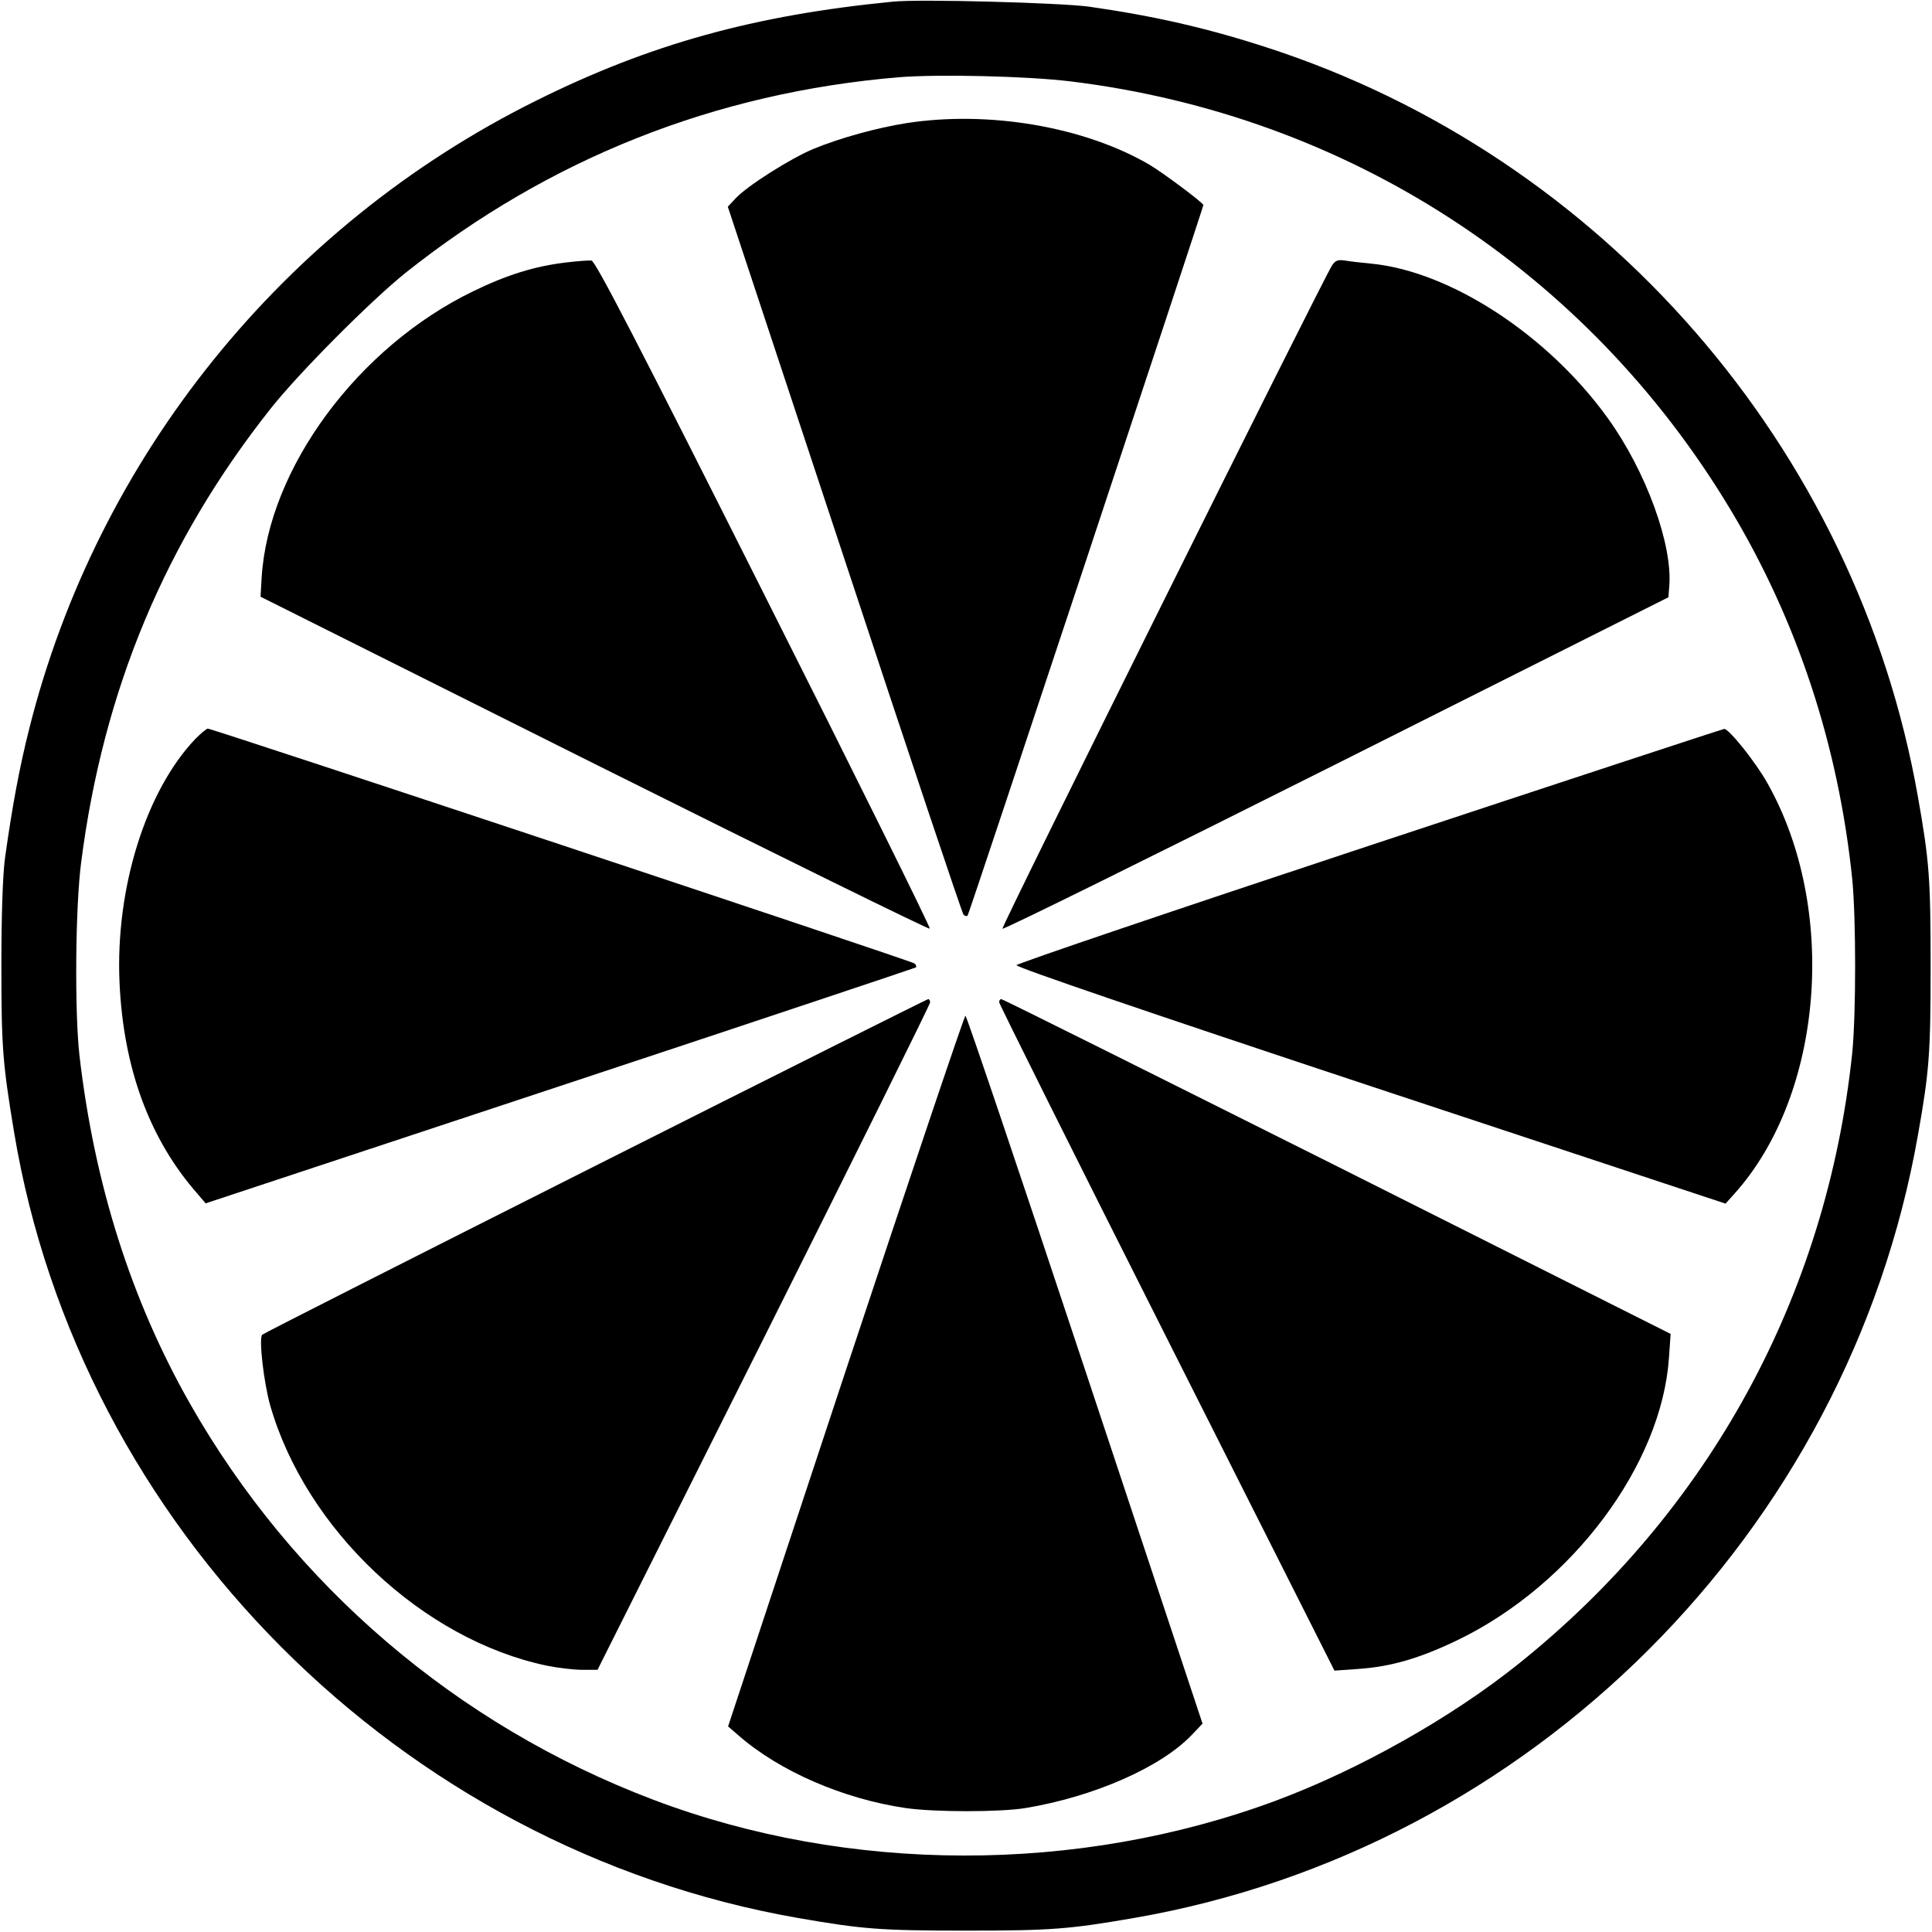 <?xml version="1.0" standalone="no"?>
<!DOCTYPE svg PUBLIC "-//W3C//DTD SVG 20010904//EN"
 "http://www.w3.org/TR/2001/REC-SVG-20010904/DTD/svg10.dtd">
<svg version="1.0" xmlns="http://www.w3.org/2000/svg"
 width="700pt" height="700pt" viewBox="0 0 700 700"
 preserveAspectRatio="xMidYMid meet">
<g transform="translate(0,700) scale(0.1,-0.1)"
fill="#000000" stroke="none">
<path d="M3235 6994 c-502 -49 -882 -154 -1295 -360 -913 -454 -1587 -1290
-1834 -2274 -35 -138 -62 -283 -88 -470 -8 -60 -13 -202 -13 -390 0 -297 5
-354 46 -602 238 -1432 1399 -2595 2839 -2847 236 -41 300 -46 610 -46 309 0
373 5 610 46 1436 249 2586 1397 2839 2836 41 231 46 294 46 613 0 319 -5 382
-46 613 -222 1264 -1142 2322 -2362 2716 -216 70 -405 113 -642 147 -105 14
-612 28 -710 18z m645 -289 c1002 -123 1869 -685 2389 -1550 243 -404 392
-856 442 -1340 14 -142 14 -489 0 -630 -92 -880 -519 -1662 -1211 -2215 -241
-193 -576 -382 -877 -494 -718 -267 -1550 -265 -2258 4 -711 270 -1303 777
-1677 1435 -213 375 -346 795 -400 1260 -18 158 -15 540 6 700 80 625 305
1163 687 1645 103 130 362 390 489 492 521 414 1121 652 1785 708 146 12 470
4 625 -15z"/>
<path d="M3285 6554 c-108 -17 -242 -54 -339 -94 -83 -35 -238 -133 -280 -178
l-29 -31 423 -1278 c232 -703 426 -1282 431 -1287 5 -5 12 -7 15 -3 5 5 853
2563 854 2574 0 8 -146 117 -195 146 -236 138 -582 197 -880 151z"/>
<path d="M2051 6049 c-112 -13 -215 -45 -336 -104 -418 -202 -743 -642 -767
-1038 l-4 -69 1209 -605 c665 -332 1212 -601 1216 -598 3 4 -267 550 -601
1213 -456 907 -611 1207 -625 1208 -10 1 -51 -2 -92 -7z"/>
<path d="M4826 6038 c-38 -61 -1200 -2398 -1194 -2403 4 -4 548 265 1210 597
l1203 604 3 39 c13 151 -84 417 -222 609 -217 302 -572 534 -860 561 -33 3
-75 8 -93 11 -26 4 -35 0 -47 -18z"/>
<path d="M708 4323 c-180 -189 -290 -542 -275 -882 14 -312 109 -570 284 -768
l28 -33 1284 425 c707 234 1287 428 1290 430 2 3 0 9 -5 14 -9 9 -2544 851
-2561 851 -5 0 -25 -17 -45 -37z"/>
<path d="M4961 3936 c-701 -232 -1276 -427 -1278 -433 -3 -7 486 -174 1282
-438 l1287 -426 34 38 c321 359 374 1031 118 1485 -43 77 -140 198 -157 197
-7 -1 -585 -191 -1286 -423z"/>
<path d="M2157 2776 c-659 -332 -1202 -607 -1207 -612 -13 -13 6 -175 29 -256
129 -450 553 -849 1002 -943 39 -8 96 -15 127 -15 l57 0 603 1203 c331 661
602 1208 602 1215 0 6 -3 12 -7 12 -5 -1 -547 -272 -1206 -604z"/>
<path d="M3620 3369 c0 -6 273 -554 607 -1216 l608 -1206 85 6 c120 8 226 39
366 107 412 201 735 634 761 1021 l6 86 -1208 607 c-665 333 -1212 606 -1217
606 -4 0 -8 -5 -8 -11z"/>
<path d="M3064 2033 l-426 -1288 38 -33 c149 -130 380 -230 606 -263 105 -15
341 -15 433 0 248 41 492 148 604 266 l38 40 -426 1283 c-234 705 -429 1282
-433 1282 -4 0 -199 -579 -434 -1287z"/>
</g>
</svg>
